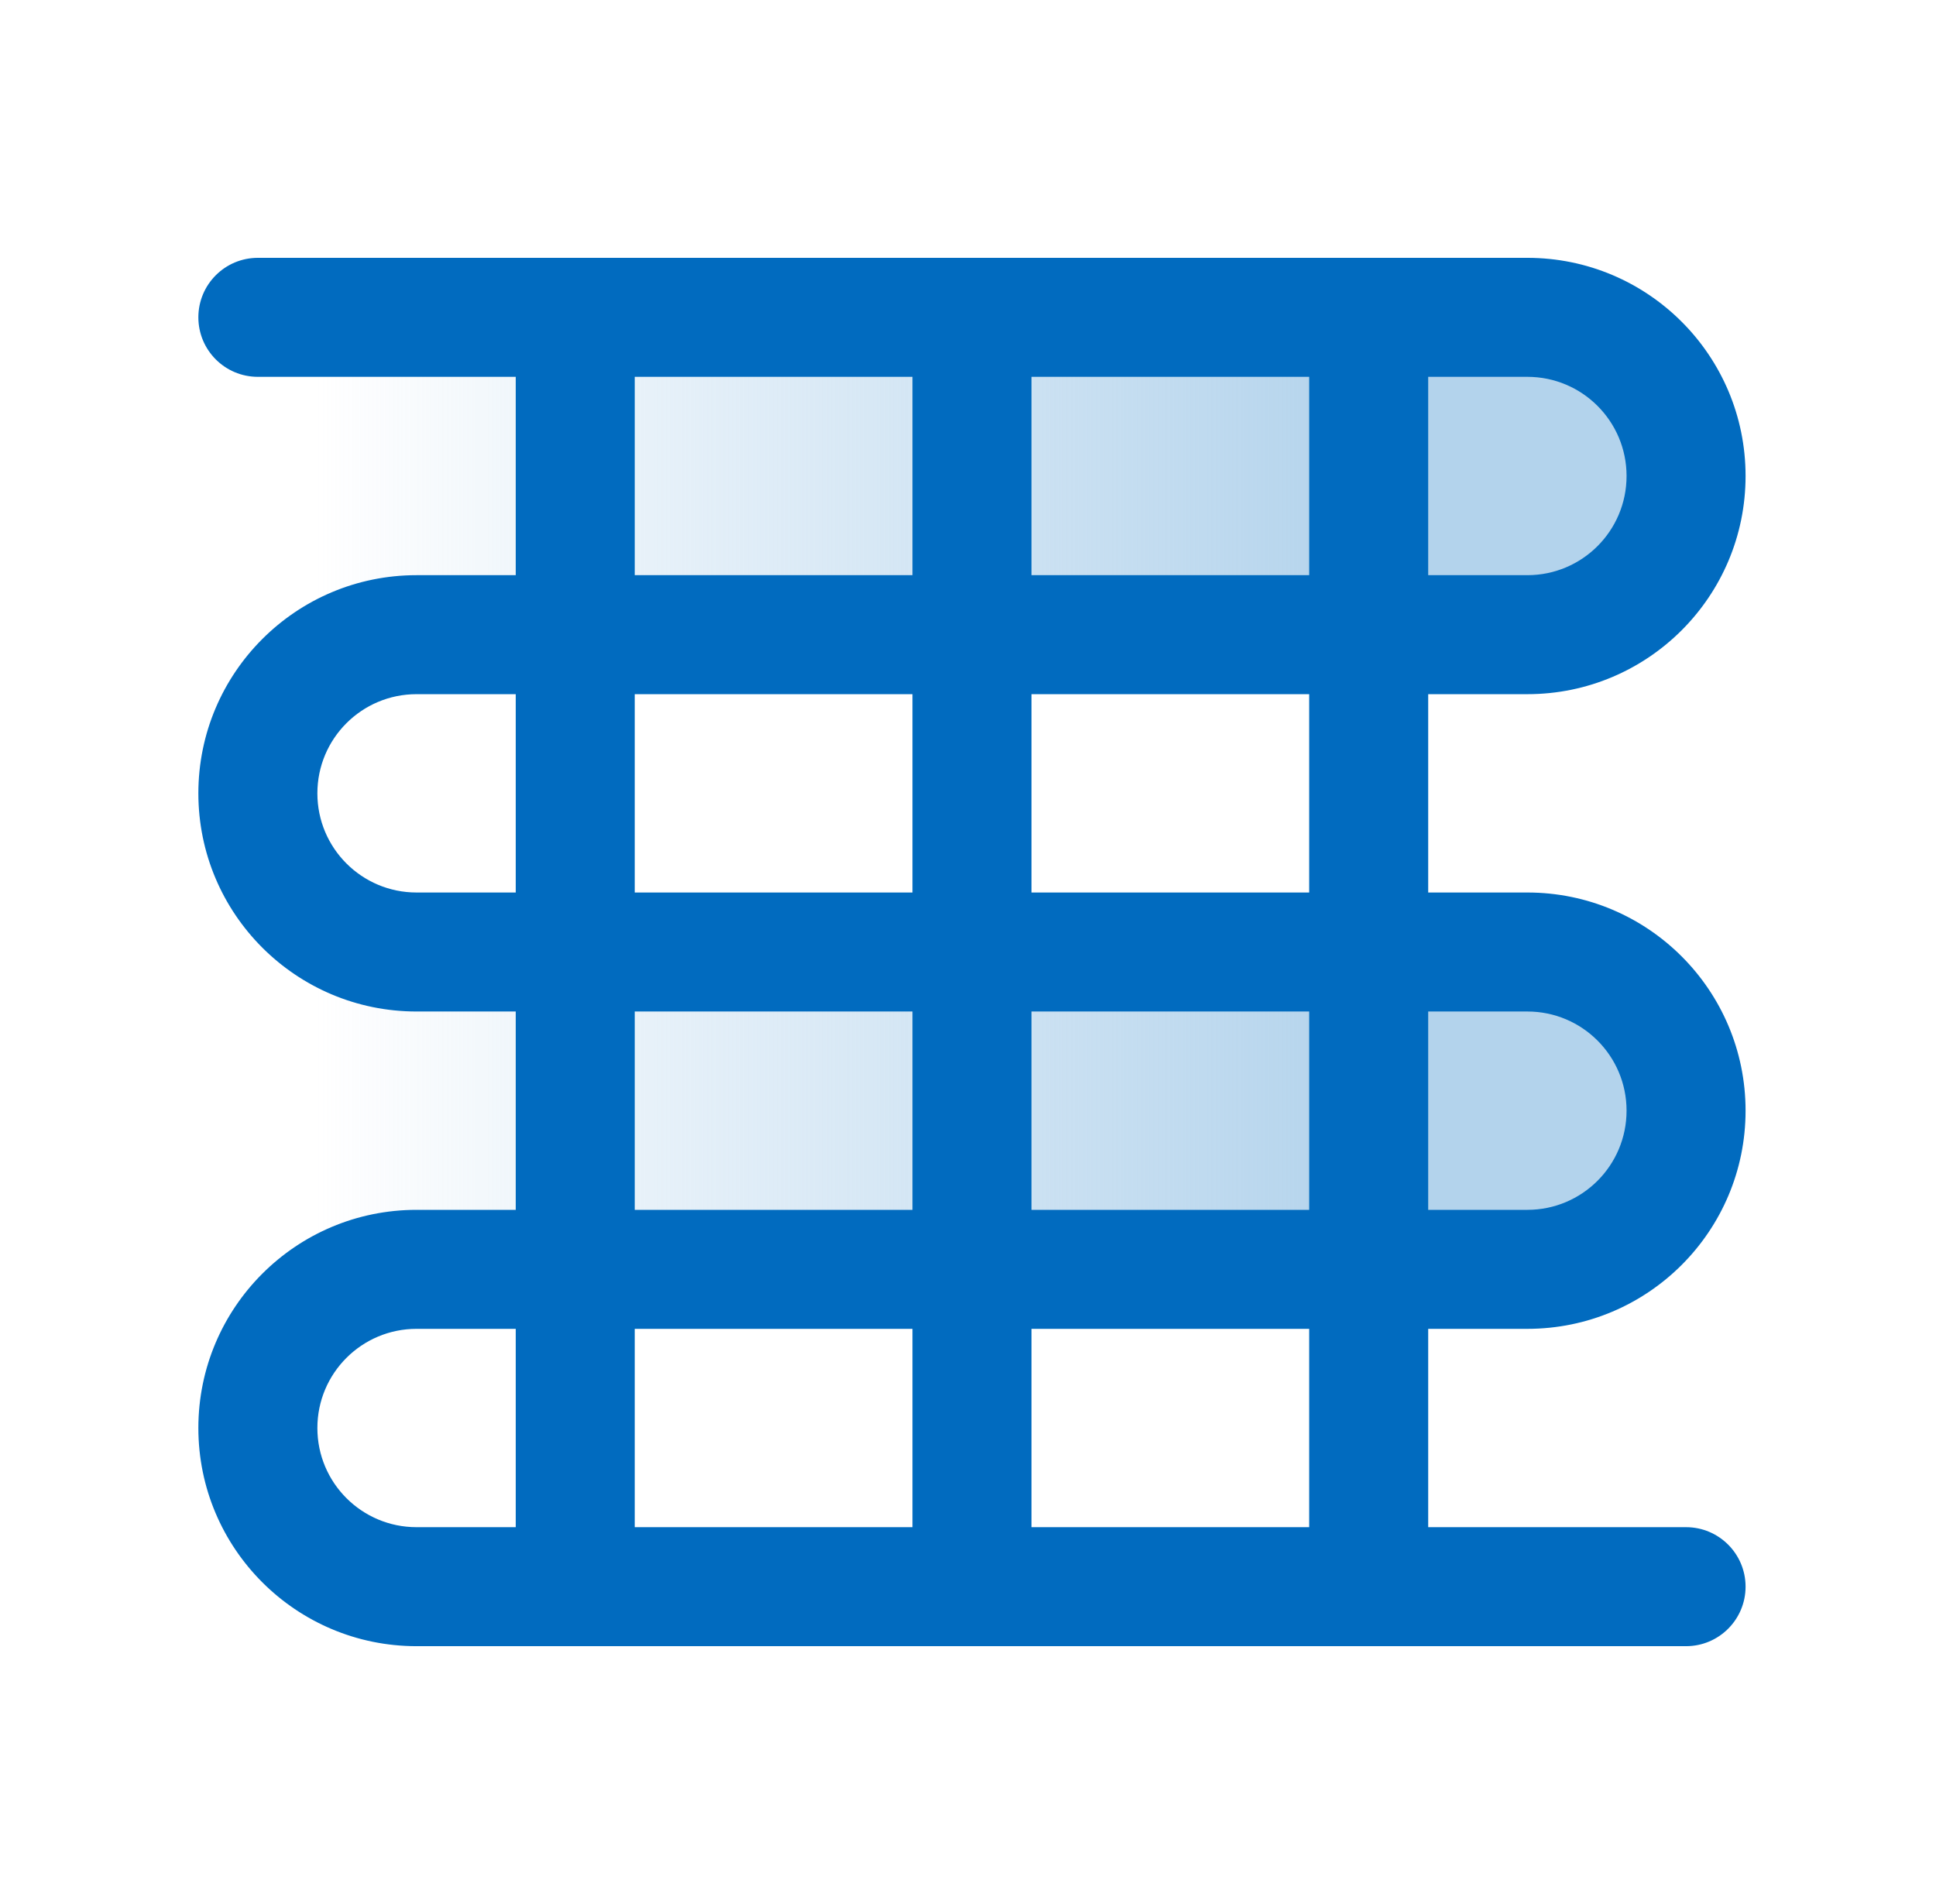 <svg width="61" height="60" viewBox="0 0 61 60" fill="none" xmlns="http://www.w3.org/2000/svg">
<g id="toggle icons">
<rect id="Rectangle 1278" x="8.592" y="10.321" width="43.072" height="9.604" fill="url(#paint0_linear_1306_1535)"/>
<rect id="Rectangle 1279" x="8.592" y="30" width="43.072" height="9.604" fill="url(#paint1_linear_1306_1535)"/>
<path id="Union" fill-rule="evenodd" clip-rule="evenodd" d="M8.125 8.125C7.089 8.125 6.25 8.964 6.25 10C6.25 11.036 7.089 11.875 8.125 11.875H16.25V18.125H13.125C9.328 18.125 6.25 21.203 6.25 25C6.25 28.797 9.328 31.875 13.125 31.875H16.25L16.25 38.125H13.125C9.328 38.125 6.25 41.203 6.25 45C6.25 48.797 9.328 51.875 13.125 51.875H18.125H30.625H43.125H53.125C54.16 51.875 55 51.035 55 50C55 48.965 54.16 48.125 53.125 48.125H45V41.875H48.125C51.922 41.875 55 38.797 55 35C55 31.203 51.922 28.125 48.125 28.125H45V21.875H48.125C51.922 21.875 55 18.797 55 15C55 11.203 51.922 8.125 48.125 8.125H43.125H30.625H18.125H8.125ZM28.75 11.875H20V18.125H28.75V11.875ZM32.5 18.125V11.875H41.25V18.125H32.5ZM28.75 21.875H20V28.125H28.75V21.875ZM32.5 28.125V21.875H41.25V28.125H32.5ZM28.75 31.875H20V38.125H28.75L28.75 31.875ZM32.5 38.125V31.875H41.25V38.125H32.5ZM28.75 41.875H20V48.125H28.75V41.875ZM32.5 48.125V41.875H41.25V48.125H32.5ZM48.125 38.125H45V31.875H48.125C49.851 31.875 51.25 33.274 51.25 35C51.25 36.726 49.851 38.125 48.125 38.125ZM48.125 18.125H45V11.875H48.125C49.851 11.875 51.25 13.274 51.25 15C51.25 16.726 49.851 18.125 48.125 18.125ZM16.25 21.875H13.125C11.399 21.875 10 23.274 10 25C10 26.726 11.399 28.125 13.125 28.125H16.25L16.25 21.875ZM16.25 41.875H13.125C11.399 41.875 10 43.274 10 45C10 46.726 11.399 48.125 13.125 48.125H16.25V41.875Z" fill="#016BBF"/>
</g>
<defs>
<linearGradient id="paint0_linear_1306_1535" x1="43.179" y1="15.123" x2="9.971" y2="15.123" gradientUnits="userSpaceOnUse">
<stop stop-color="#B3D3EC"/>
<stop offset="1" stop-color="#B3D3EC" stop-opacity="0"/>
</linearGradient>
<linearGradient id="paint1_linear_1306_1535" x1="43.179" y1="34.802" x2="9.971" y2="34.802" gradientUnits="userSpaceOnUse">
<stop stop-color="#B3D3EC"/>
<stop offset="1" stop-color="#B3D3EC" stop-opacity="0"/>
</linearGradient>
</defs>
</svg>
